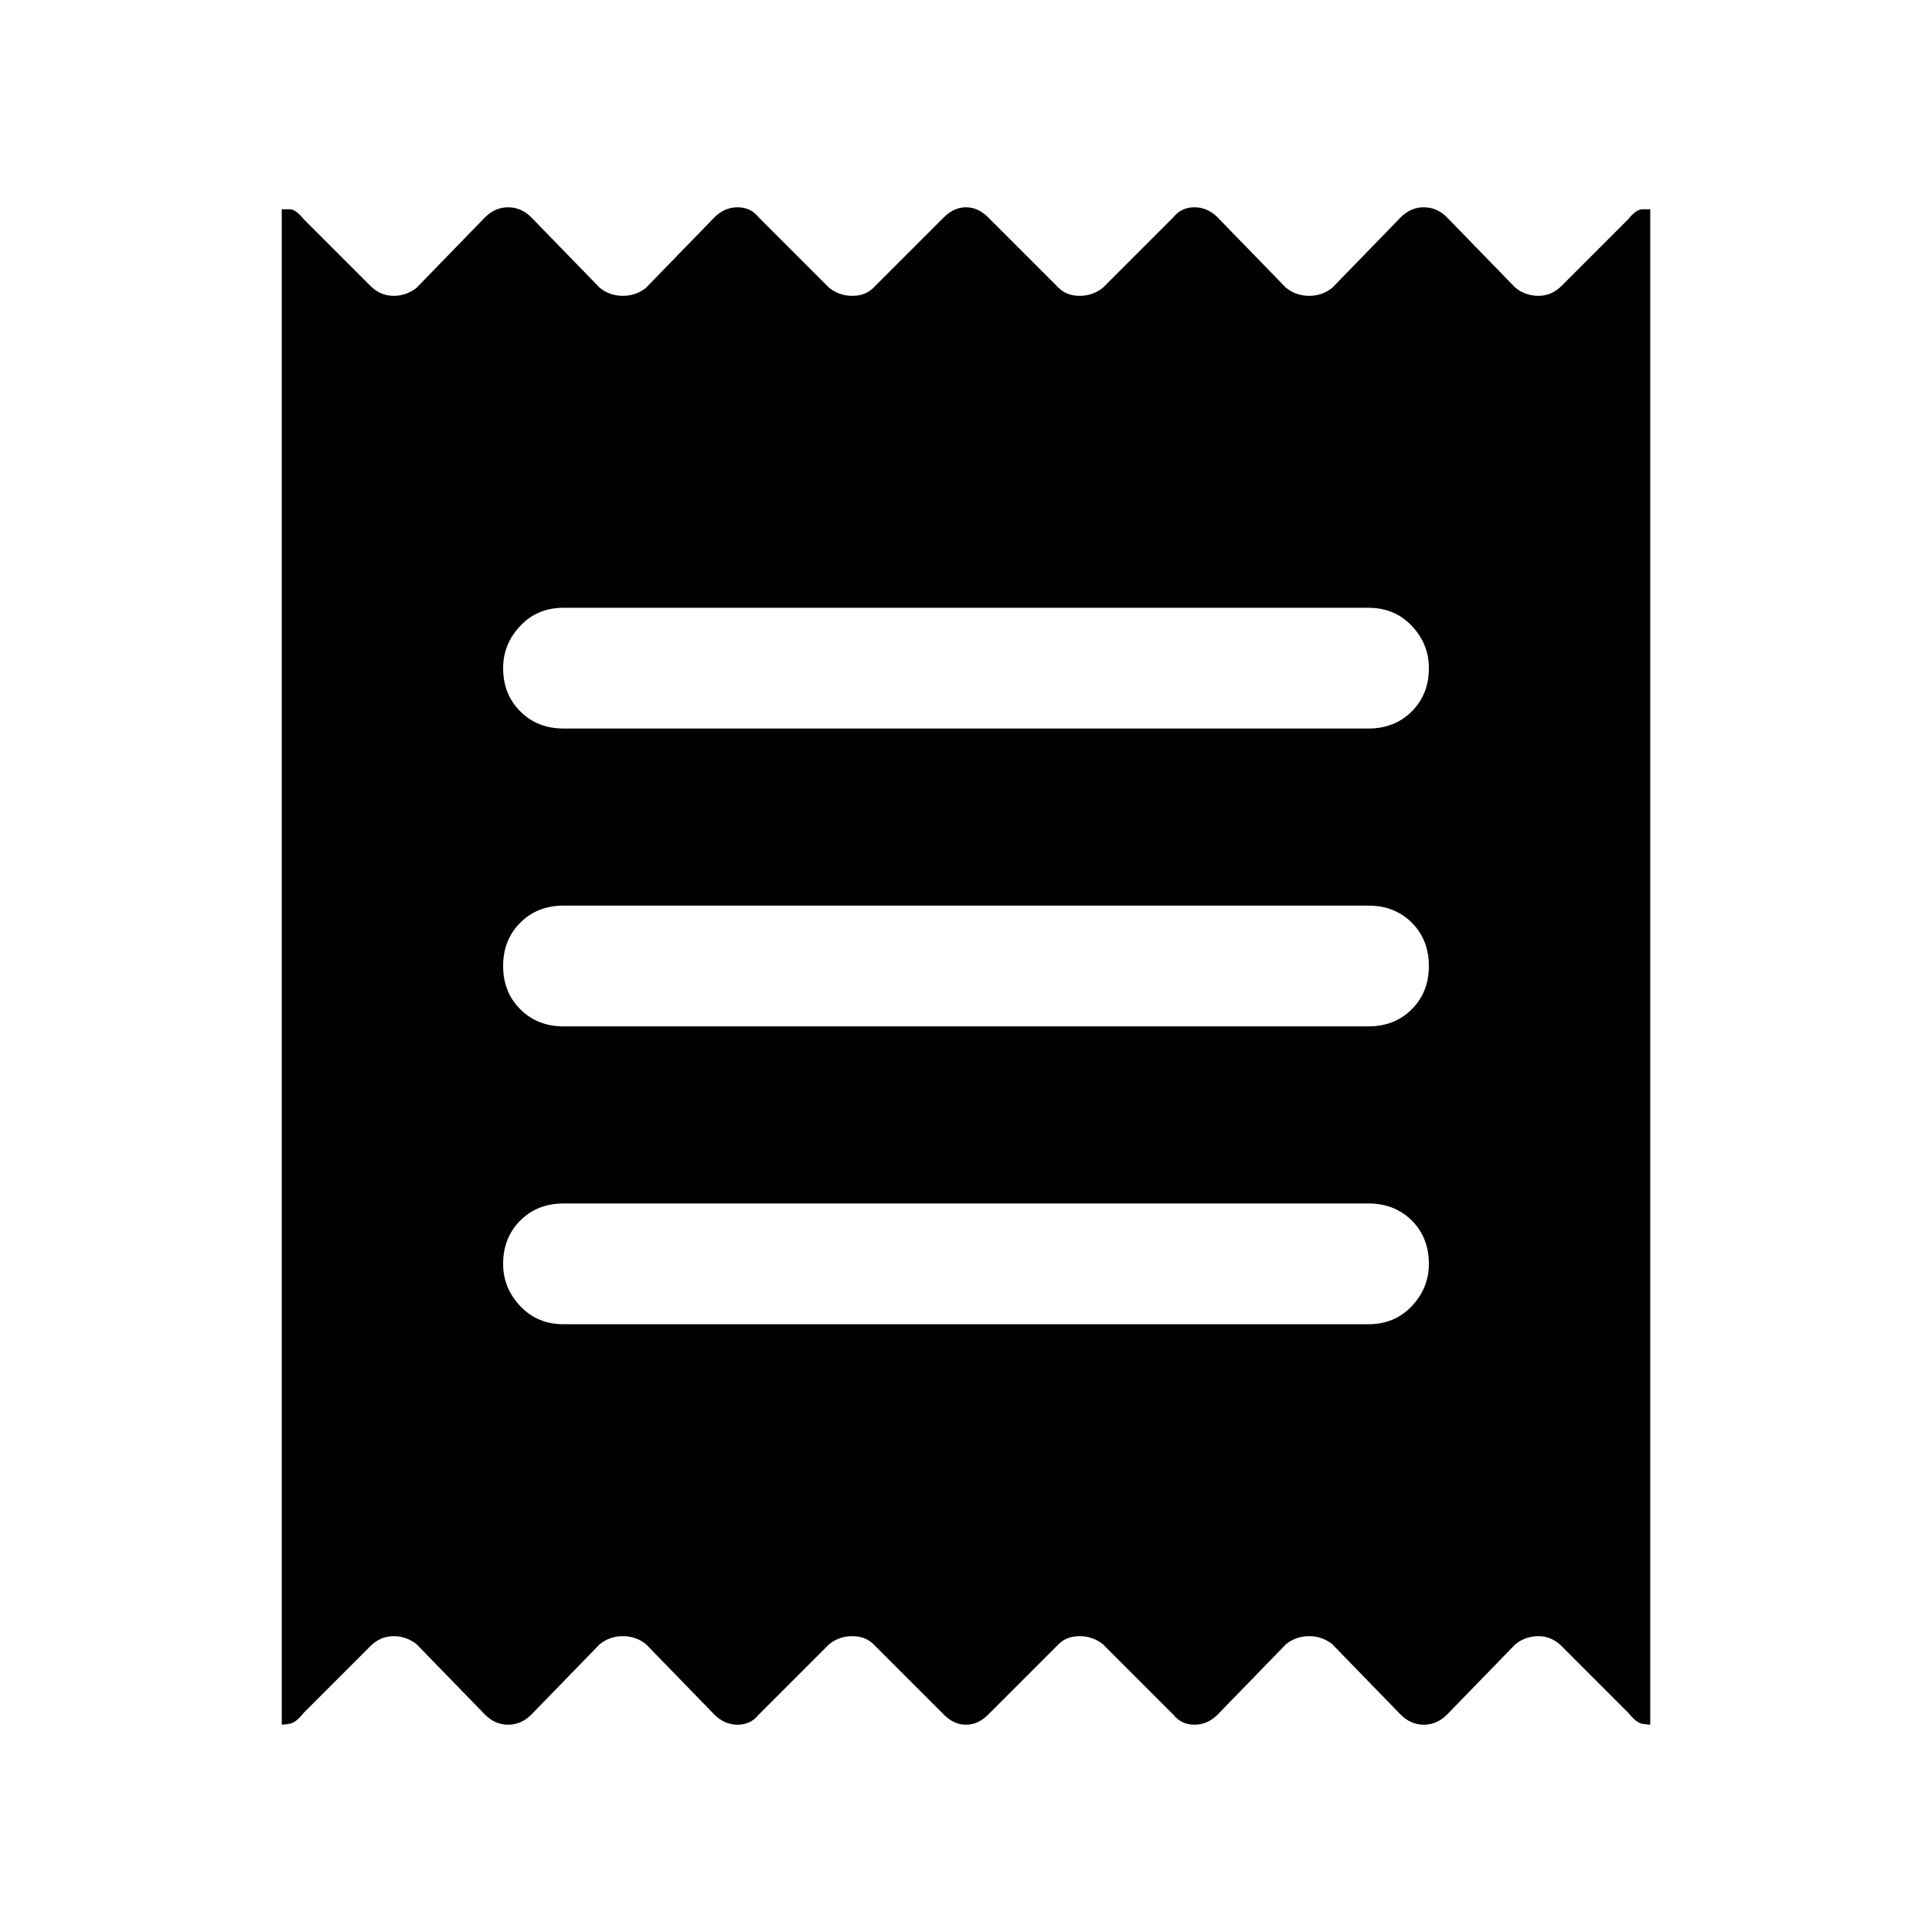 <svg xmlns="http://www.w3.org/2000/svg" height="24" width="24"><path d="M3.5 21.425V2.6h.1q.075 0 .175.125l.825.825q.125.125.288.125.162 0 .287-.1l.85-.875q.125-.125.287-.125.163 0 .288.125l.85.875q.125.1.288.1.162 0 .287-.1l.85-.875q.125-.125.288-.125.162 0 .262.125l.875.875q.125.1.288.1.162 0 .262-.1l.875-.875q.125-.125.275-.125.15 0 .275.125l.875.875q.1.1.263.1.162 0 .287-.1l.875-.875q.1-.125.263-.125.162 0 .287.125l.85.875q.125.1.288.1.162 0 .287-.1l.85-.875q.125-.125.288-.125.162 0 .287.125l.85.875q.125.1.288.1.162 0 .287-.125l.825-.825q.1-.125.175-.125h.1v18.825q-.025 0-.1-.012-.075-.013-.175-.138l-.825-.825q-.125-.125-.287-.125-.163 0-.288.1l-.85.875q-.125.125-.287.125-.163 0-.288-.125l-.85-.875q-.125-.1-.287-.1-.163 0-.288.1l-.85.875q-.125.125-.287.125-.163 0-.263-.125l-.875-.875q-.125-.1-.287-.1-.163 0-.263.1l-.875.875q-.125.125-.275.125-.15 0-.275-.125l-.875-.875q-.1-.1-.262-.1-.163 0-.288.1l-.875.875q-.1.125-.262.125-.163 0-.288-.125l-.85-.875q-.125-.1-.287-.1-.163 0-.288.1l-.85.875q-.125.125-.288.125-.162 0-.287-.125l-.85-.875q-.125-.1-.287-.1-.163 0-.288.125l-.825.825q-.1.125-.175.138-.075.012-.1.012ZM7 16.45h10q.325 0 .538-.225.212-.225.212-.525 0-.325-.212-.538-.213-.212-.538-.212H7q-.325 0-.537.212-.213.213-.213.538 0 .3.213.525.212.225.537.225Zm0-3.7h10q.325 0 .538-.213.212-.212.212-.537 0-.325-.212-.538-.213-.212-.538-.212H7q-.325 0-.537.212-.213.213-.213.538 0 .325.213.537.212.213.537.213Zm0-3.7h10q.325 0 .538-.213.212-.212.212-.537 0-.3-.212-.525-.213-.225-.538-.225H7q-.325 0-.537.225Q6.25 8 6.25 8.3q0 .325.213.537.212.213.537.213Z"/></svg>
